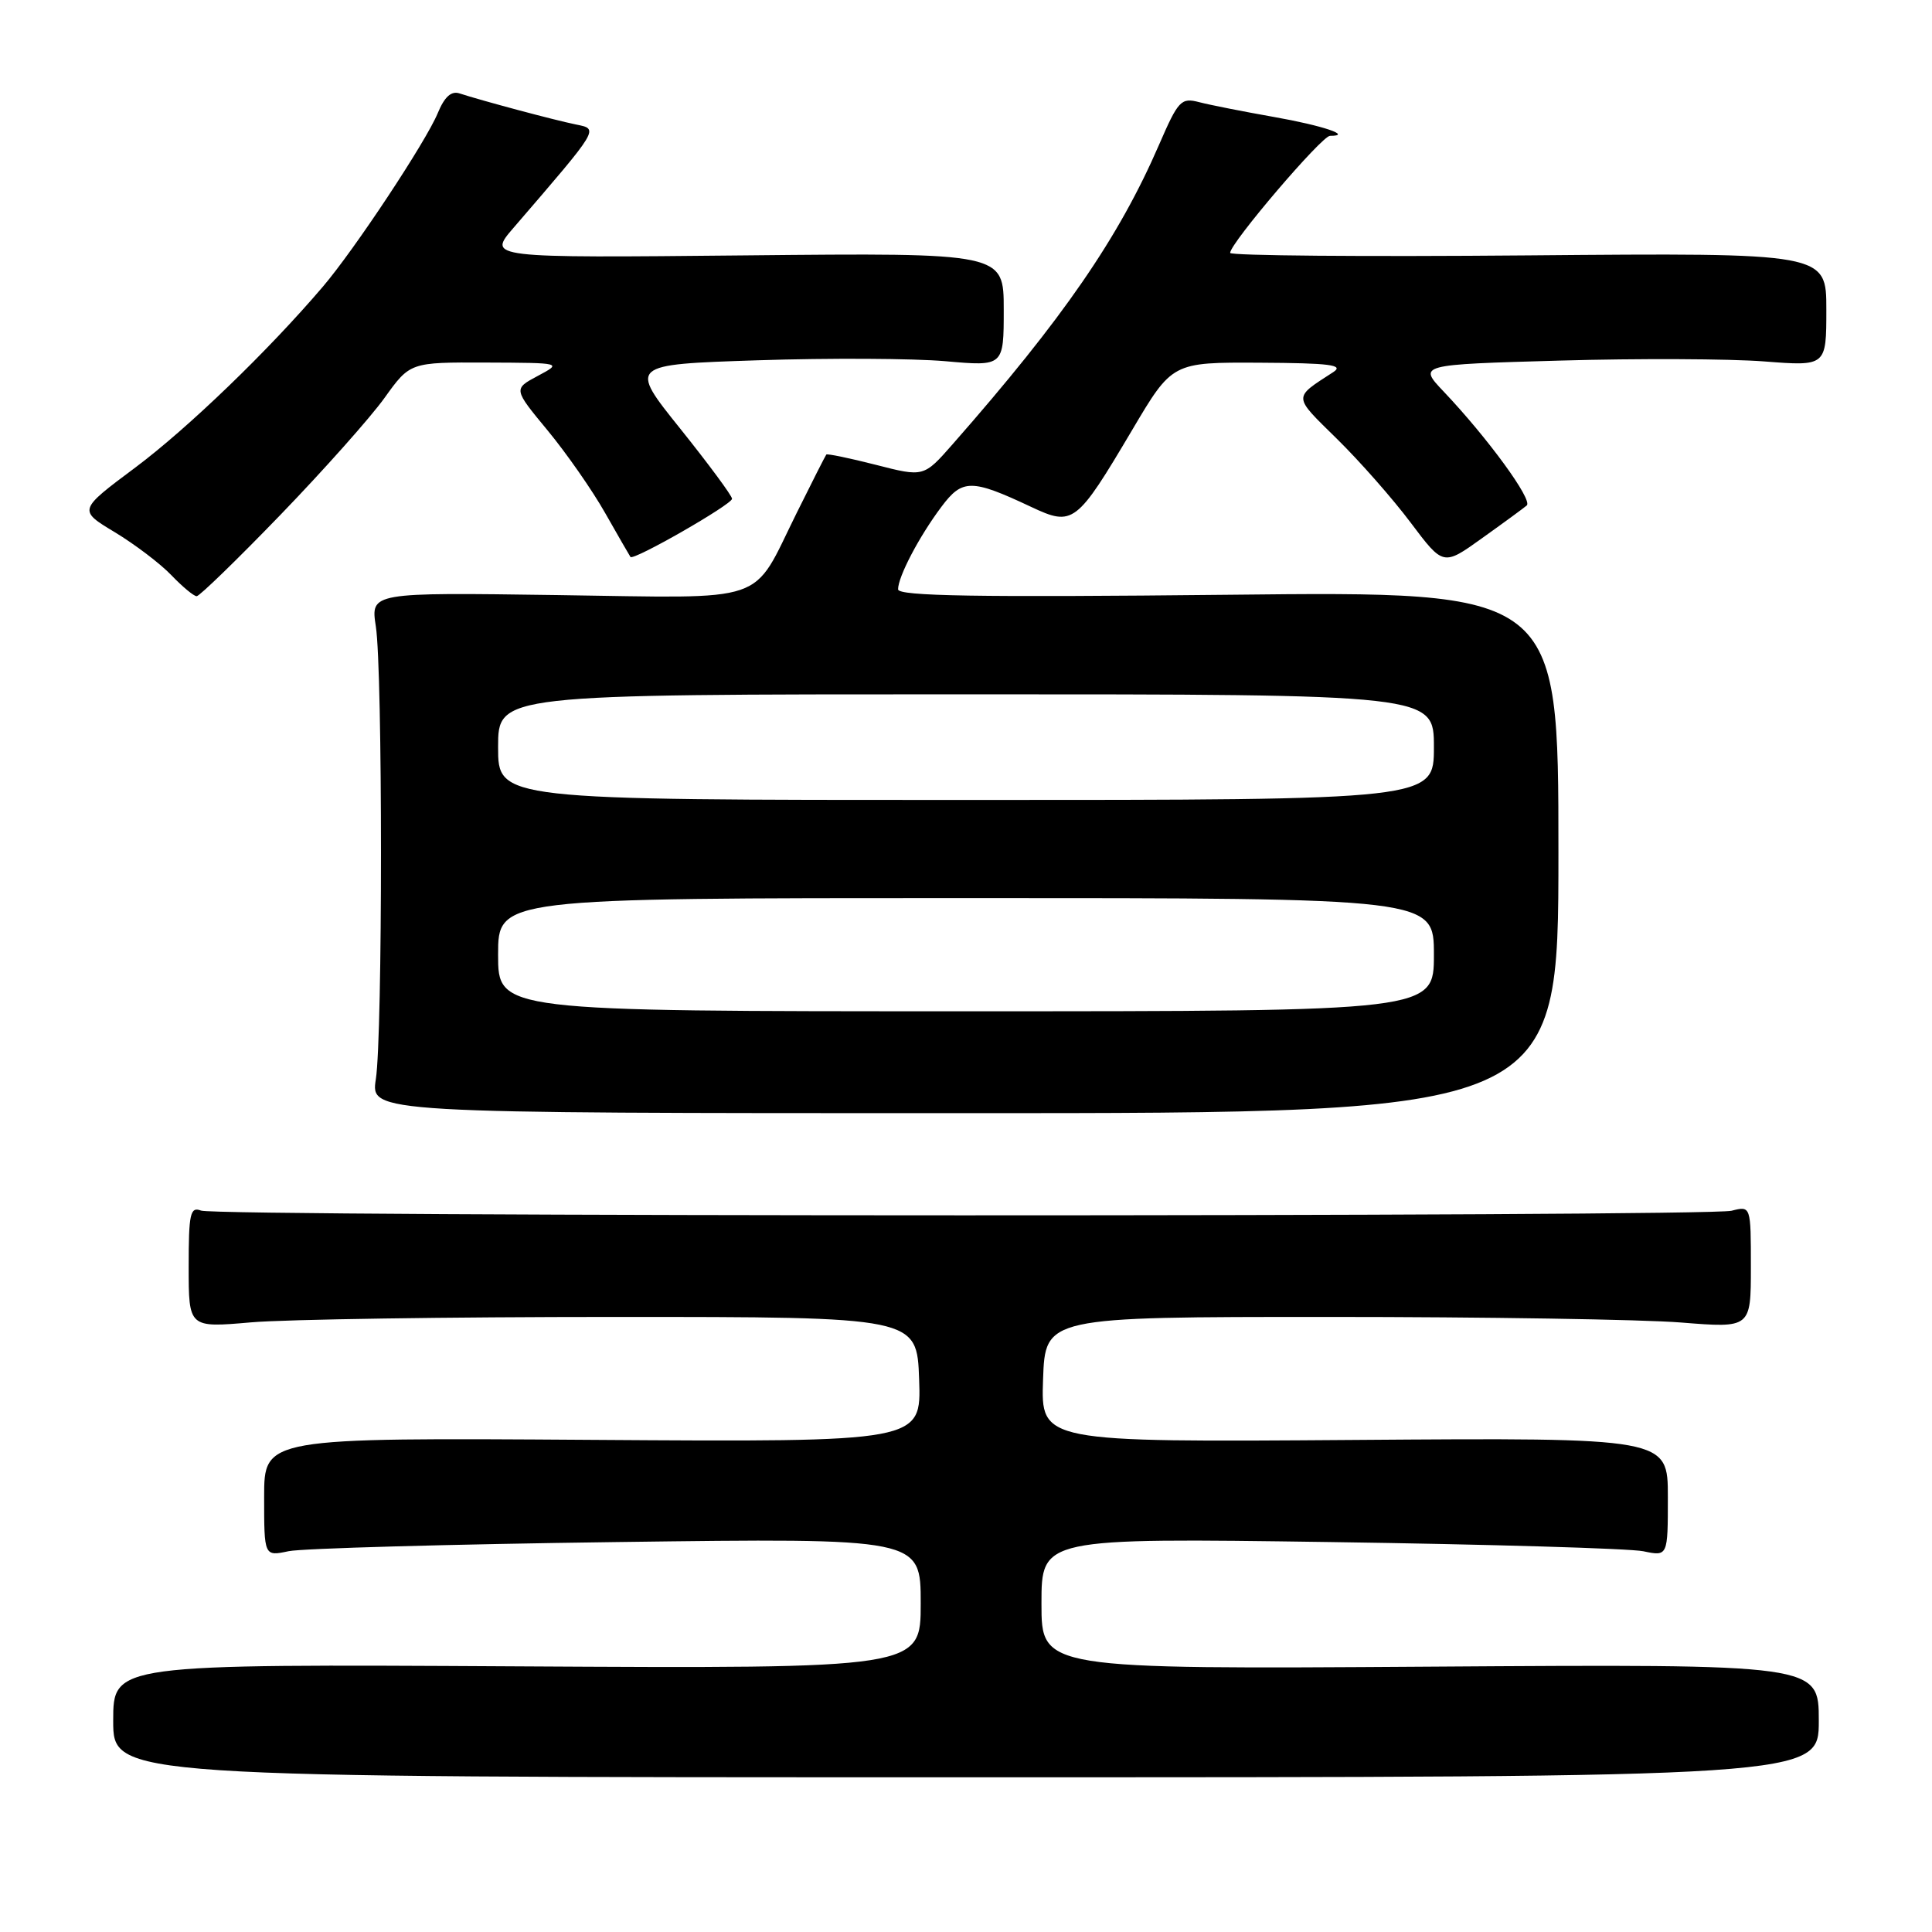 <?xml version="1.0" encoding="UTF-8" standalone="no"?>
<!DOCTYPE svg PUBLIC "-//W3C//DTD SVG 1.1//EN" "http://www.w3.org/Graphics/SVG/1.1/DTD/svg11.dtd" >
<svg xmlns="http://www.w3.org/2000/svg" xmlns:xlink="http://www.w3.org/1999/xlink" version="1.1" viewBox="0 0 256 256">
 <g >
 <path fill="currentColor"
d=" M 241.00 228.00 C 241.00 220.50 241.00 220.50 189.50 220.84 C 138.00 221.18 138.00 221.18 138.00 212.49 C 138.00 203.79 138.00 203.79 176.25 204.33 C 197.29 204.63 215.96 205.18 217.75 205.55 C 221.00 206.23 221.00 206.23 221.00 198.36 C 221.00 190.50 221.00 190.50 179.46 190.80 C 137.92 191.10 137.92 191.10 138.21 182.80 C 138.50 174.50 138.50 174.50 176.00 174.50 C 196.62 174.50 217.66 174.83 222.75 175.24 C 232.00 175.98 232.00 175.98 232.00 167.88 C 232.00 159.78 232.00 159.78 229.44 160.43 C 226.14 161.25 28.80 161.24 26.64 160.41 C 25.20 159.86 25.00 160.80 25.00 167.86 C 25.00 175.94 25.00 175.94 33.25 175.22 C 37.79 174.82 59.50 174.50 81.50 174.50 C 121.50 174.50 121.50 174.50 121.79 182.79 C 122.08 191.08 122.08 191.08 78.54 190.79 C 35.00 190.50 35.00 190.50 35.00 198.36 C 35.00 206.23 35.00 206.23 38.25 205.54 C 40.04 205.17 59.61 204.62 81.75 204.33 C 122.00 203.80 122.00 203.80 122.00 212.45 C 122.00 221.10 122.00 221.10 68.50 220.80 C 15.00 220.50 15.00 220.50 15.00 228.00 C 15.00 235.50 15.00 235.50 128.00 235.50 C 241.00 235.50 241.00 235.50 241.00 228.00 Z  M 206.50 112.92 C 206.50 78.34 206.50 78.34 162.75 78.81 C 129.42 79.16 119.00 78.99 119.00 78.09 C 119.00 76.41 121.79 71.09 124.73 67.17 C 127.52 63.44 128.71 63.44 136.64 67.17 C 142.19 69.78 142.64 69.43 150.01 56.99 C 155.33 48.00 155.33 48.00 166.91 48.06 C 176.25 48.11 178.14 48.35 176.66 49.31 C 171.30 52.79 171.28 52.38 177.12 58.12 C 180.14 61.08 184.55 66.09 186.92 69.25 C 191.24 75.00 191.24 75.00 196.37 71.32 C 199.19 69.31 201.86 67.35 202.30 66.98 C 203.14 66.27 197.14 58.05 191.31 51.90 C 187.90 48.31 187.90 48.31 206.70 47.78 C 217.04 47.48 229.21 47.54 233.75 47.89 C 242.00 48.53 242.00 48.53 242.00 41.02 C 242.00 33.50 242.00 33.50 202.50 33.84 C 180.78 34.03 163.00 33.88 163.00 33.51 C 163.00 32.23 175.14 18.00 176.23 18.00 C 179.31 18.00 175.28 16.64 168.81 15.50 C 164.79 14.79 160.33 13.91 158.91 13.54 C 156.50 12.91 156.13 13.30 153.58 19.18 C 148.23 31.52 140.88 42.19 126.23 58.86 C 122.40 63.22 122.40 63.22 116.05 61.59 C 112.56 60.70 109.60 60.09 109.49 60.23 C 109.37 60.38 107.59 63.88 105.55 68.00 C 99.49 80.22 102.31 79.25 73.81 78.85 C 49.11 78.50 49.11 78.50 49.80 83.00 C 50.71 88.85 50.71 137.15 49.80 143.00 C 49.11 147.50 49.11 147.50 127.80 147.50 C 206.50 147.50 206.50 147.50 206.50 112.92 Z  M 37.14 68.24 C 42.86 62.32 49.07 55.34 50.94 52.74 C 54.34 48.00 54.34 48.00 64.42 48.04 C 74.50 48.08 74.50 48.08 71.26 49.81 C 68.02 51.54 68.02 51.54 72.55 57.02 C 75.04 60.03 78.49 64.97 80.20 68.00 C 81.92 71.03 83.42 73.63 83.54 73.80 C 83.93 74.33 97.00 66.84 97.00 66.09 C 97.00 65.69 93.92 61.53 90.16 56.83 C 83.31 48.30 83.31 48.30 100.41 47.74 C 109.81 47.43 120.99 47.49 125.25 47.86 C 133.00 48.55 133.00 48.55 133.00 41.03 C 133.00 33.50 133.00 33.50 98.80 33.84 C 64.60 34.18 64.60 34.18 68.05 30.18 C 79.54 16.84 79.37 17.12 76.29 16.49 C 73.43 15.91 63.77 13.32 60.90 12.38 C 59.80 12.01 58.90 12.82 58.00 15.00 C 56.44 18.77 46.96 33.10 42.77 38.00 C 35.54 46.48 24.92 56.72 17.93 61.95 C 10.36 67.60 10.36 67.60 15.21 70.52 C 17.87 72.13 21.25 74.69 22.71 76.22 C 24.18 77.75 25.68 79.00 26.06 79.00 C 26.43 79.00 31.42 74.16 37.14 68.24 Z  M 66.00 126.50 C 66.00 119.00 66.00 119.00 128.00 119.00 C 190.00 119.00 190.00 119.00 190.00 126.50 C 190.00 134.00 190.00 134.00 128.00 134.00 C 66.00 134.00 66.00 134.00 66.00 126.50 Z  M 66.00 99.00 C 66.00 92.00 66.00 92.00 128.00 92.00 C 190.00 92.00 190.00 92.00 190.00 99.00 C 190.00 106.00 190.00 106.00 128.00 106.00 C 66.00 106.00 66.00 106.00 66.00 99.00 Z "/>
</g>
</svg>